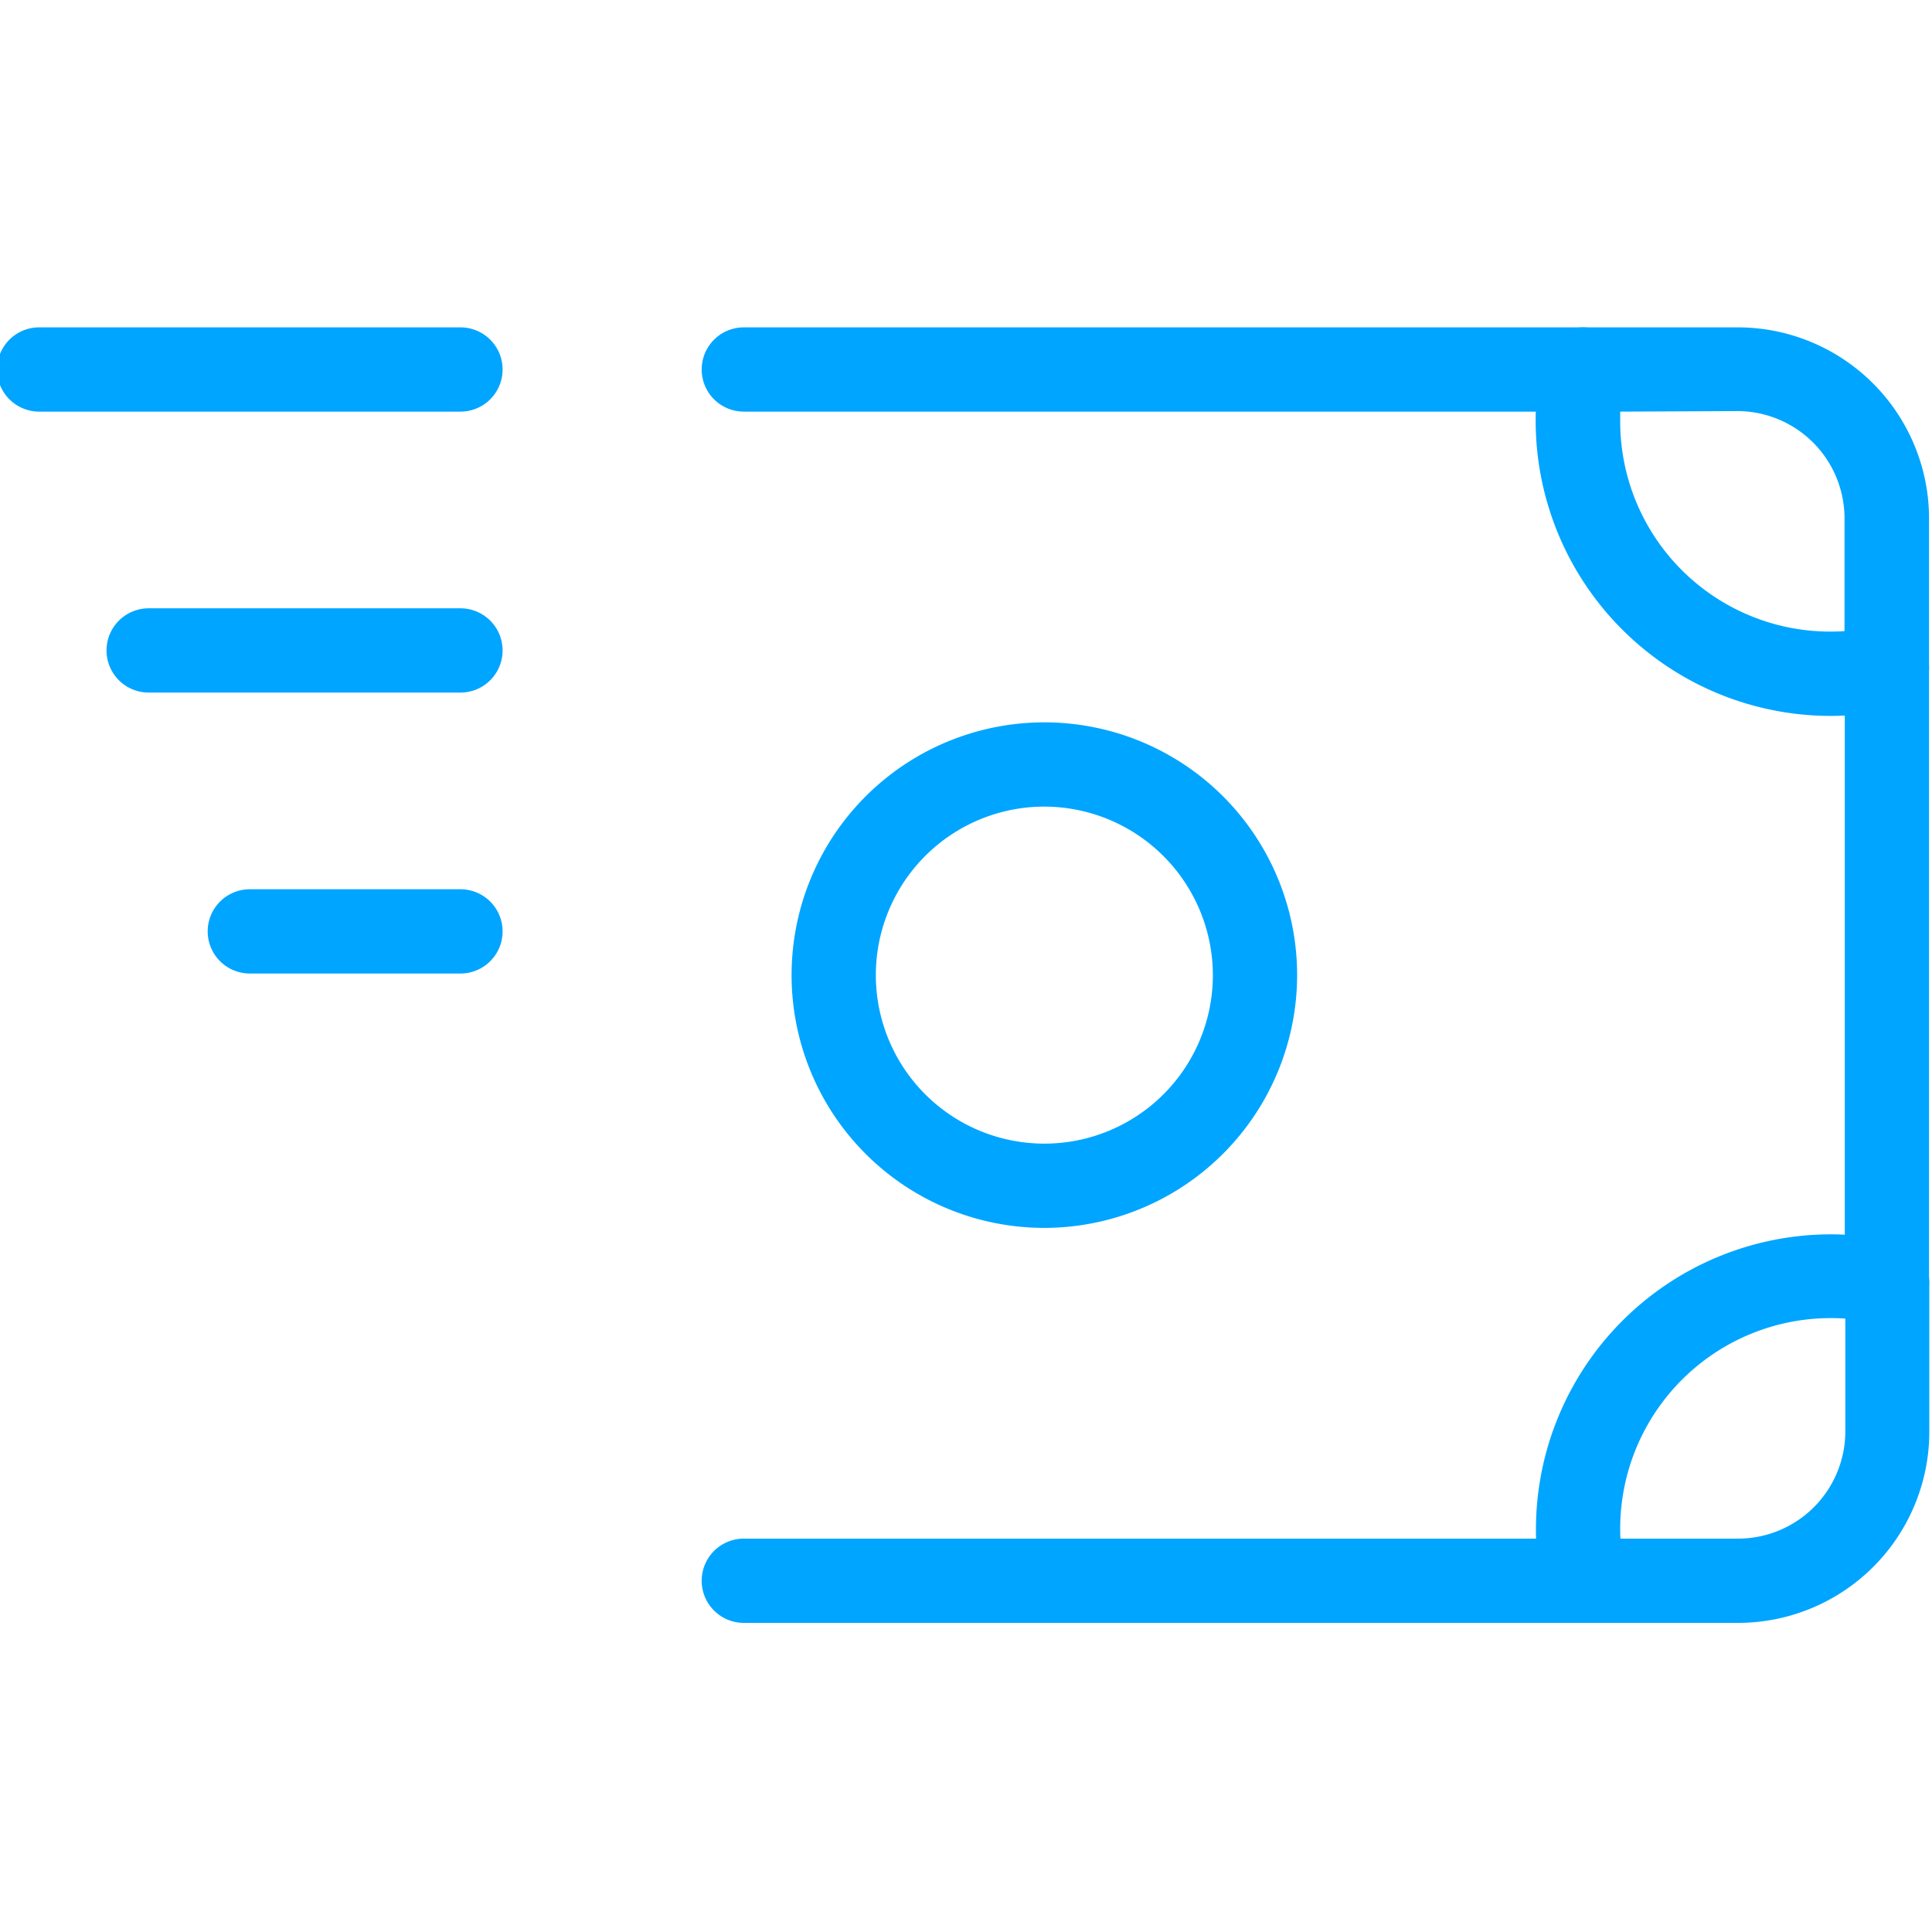 <svg xmlns="http://www.w3.org/2000/svg" xmlns:xlink="http://www.w3.org/1999/xlink" viewBox="0 0 72 72"><defs><style>.cls-1{fill:none;clip-rule:evenodd;}.cls-2{fill:#00a5ff;}.cls-3{clip-path:url(#clip-path);}.cls-4{clip-path:url(#clip-path-2);}.cls-5{clip-path:url(#clip-path-3);}.cls-6{clip-path:url(#clip-path-4);}.cls-7{clip-path:url(#clip-path-5);}.cls-8{clip-path:url(#clip-path-6);}.cls-9{clip-path:url(#clip-path-7);}.cls-10{clip-path:url(#clip-path-8);}.cls-11{clip-path:url(#clip-path-9);}.cls-12{clip-path:url(#clip-path-10);}.cls-13{clip-path:url(#clip-path-11);}.cls-14{clip-path:url(#clip-path-12);}.cls-15{clip-path:url(#clip-path-13);}.cls-16{clip-path:url(#clip-path-14);}.cls-17{clip-path:url(#clip-path-15);}.cls-18{clip-path:url(#clip-path-16);}</style><clipPath id="clip-path"><path class="cls-1" d="M-578.12,41.18a1.87,1.87,0,0,1,.77-1.37l9.53-6.86-6.89,9.47a1.89,1.89,0,0,1-1.38.77,1.91,1.91,0,0,1-1.48-.54A1.87,1.87,0,0,1-578.12,41.18Zm2.22,4.41a4.3,4.3,0,0,0,3.15-1.75l11.3-15.53a1.2,1.2,0,0,0-.13-1.55,1.22,1.22,0,0,0-1.56-.12l-15.62,11.24A4.26,4.26,0,0,0-580.53,41a4.26,4.26,0,0,0,1.25,3.36,4.3,4.3,0,0,0,3,1.25Z"/></clipPath><clipPath id="clip-path-2"><path class="cls-1" d="M-578.13,7.23V3.6h-4.22A.6.6,0,0,1-583,3a.6.6,0,0,1,.6-.6h10.86a.6.6,0,0,1,.6.6.6.6,0,0,1-.6.6h-4.22V7.23l-1.21,0h-.2l-.59,0ZM-549,9.9l1.71,1.7L-549,13.3l-1.71-1.7Zm.08,13.58s0-.05,0-.08l-.05-.06a32.64,32.64,0,0,0-4.3-5.77l2.59-2.58,1.71,1.7,5.12-5.09L-549,6.51l-5.12,5.09,1.71,1.7L-555,15.87a32.76,32.76,0,0,0-5.8-4.28l-.06-.05-.08,0a32.49,32.49,0,0,0-12.4-4.08V6h1.81a3,3,0,0,0,3-3,3,3,0,0,0-3-3h-10.86a3,3,0,0,0-3,3,3,3,0,0,0,3,3h1.81V7.39a33.37,33.37,0,0,0-3.89.64,1.2,1.2,0,0,0-.91,1.44,1.21,1.21,0,0,0,1.45.9,30.85,30.85,0,0,1,3.36-.57l1.29-.1,1.12-.07V12a1.2,1.2,0,0,0,1.21,1.2,1.2,1.2,0,0,0,1.21-1.2V9.64A30.07,30.07,0,0,1-563.09,13l-1.19,2a1.2,1.2,0,0,0,.44,1.64,1.2,1.2,0,0,0,.6.16,1.21,1.21,0,0,0,1-.6l1.19-2a30.32,30.32,0,0,1,9.38,9.33l-2.06,1.18a1.2,1.2,0,0,0-.44,1.64,1.21,1.21,0,0,0,1,.6,1.2,1.2,0,0,0,.6-.16l2.06-1.18A29.65,29.65,0,0,1-547,38.4h-2.38a1.2,1.2,0,0,0-1.21,1.2,1.2,1.2,0,0,0,1.21,1.2H-547a29.65,29.65,0,0,1-3.44,12.74l-2.06-1.18a1.21,1.21,0,0,0-1.65.44,1.2,1.2,0,0,0,.44,1.64l2.06,1.18A30.32,30.32,0,0,1-561,64.94l-1.19-2a1.21,1.21,0,0,0-1.65-.44,1.19,1.19,0,0,0-.44,1.64l1.19,2a30.07,30.07,0,0,1-12.62,3.41V67.2a1.2,1.2,0,0,0-1.21-1.2,1.2,1.2,0,0,0-1.21,1.2v2.37a30.62,30.62,0,0,1-5.76-.74,1.2,1.2,0,0,0-1.45.9,1.2,1.2,0,0,0,.91,1.44,32.79,32.79,0,0,0,7.31.83h.22a32.52,32.52,0,0,0,16-4.29l.11,0,.06-.05A32.73,32.73,0,0,0-549,55.89l.07-.09s0-.05,0-.08a32,32,0,0,0,4.34-16.12A32,32,0,0,0-548.87,23.48Z"/></clipPath><clipPath id="clip-path-3"><path class="cls-1" d="M-587.78,16.8h-6A1.2,1.2,0,0,0-595,18a1.2,1.2,0,0,0,1.21,1.2h6a1.2,1.2,0,0,0,1.21-1.2A1.2,1.2,0,0,0-587.78,16.8Z"/></clipPath><clipPath id="clip-path-4"><path class="cls-1" d="M-587.78,25.2h-12.07a1.2,1.2,0,0,0-1.21,1.2,1.2,1.2,0,0,0,1.21,1.2h12.07a1.2,1.2,0,0,0,1.21-1.2A1.2,1.2,0,0,0-587.78,25.2Z"/></clipPath><clipPath id="clip-path-5"><path class="cls-1" d="M-587.78,33.6h-18.1a1.2,1.2,0,0,0-1.21,1.2,1.2,1.2,0,0,0,1.21,1.2h18.1a1.2,1.2,0,0,0,1.21-1.2A1.2,1.2,0,0,0-587.78,33.6Z"/></clipPath><clipPath id="clip-path-6"><path class="cls-1" d="M-587.78,42h-22.93a1.2,1.2,0,0,0-1.21,1.2,1.2,1.2,0,0,0,1.21,1.2h22.93a1.2,1.2,0,0,0,1.21-1.2A1.2,1.2,0,0,0-587.78,42Z"/></clipPath><clipPath id="clip-path-7"><path class="cls-1" d="M-587.78,50.4h-15.69a1.2,1.2,0,0,0-1.21,1.2,1.2,1.2,0,0,0,1.21,1.2h15.69a1.2,1.2,0,0,0,1.21-1.2A1.2,1.2,0,0,0-587.78,50.4Z"/></clipPath><clipPath id="clip-path-8"><path class="cls-1" d="M-587.78,58.8h-8.45a1.2,1.2,0,0,0-1.21,1.2,1.2,1.2,0,0,0,1.21,1.2h8.45a1.2,1.2,0,0,0,1.21-1.2A1.2,1.2,0,0,0-587.78,58.8Z"/></clipPath><clipPath id="clip-path-9"><path class="cls-1" d="M-578.16-57.92a2.2,2.2,0,0,1,.9-1.61l11.2-8.06-8.1,11.13a2.22,2.22,0,0,1-1.62.9,2.25,2.25,0,0,1-1.74-.64A2.2,2.2,0,0,1-578.16-57.92Zm2.6,5.18a5.05,5.05,0,0,0,3.7-2.06L-558.59-73a1.4,1.4,0,0,0-.15-1.82,1.43,1.43,0,0,0-1.83-.15l-18.36,13.21A5,5,0,0,0-581-58.14a5,5,0,0,0,1.46,3.94A5.05,5.05,0,0,0-576-52.72Z"/></clipPath><clipPath id="clip-path-10"><path class="cls-1" d="M-578.17-97.81v-4.26h-5a.71.71,0,0,1-.71-.7.71.71,0,0,1,.71-.7h12.76a.71.71,0,0,1,.71.7.71.71,0,0,1-.71.7h-5v4.26l-1.42,0H-577l-.7,0Zm34.28,3.14,2,2-2,2-2-2Zm.1,16s0-.06,0-.09l-.06-.07a38.35,38.35,0,0,0-5.06-6.78l3-3,2,2,6-6-6-6-6,6,2,2-3,3a38.49,38.49,0,0,0-6.82-5l-.07-.06-.09,0a38.17,38.17,0,0,0-14.57-4.8v-1.68h2.13a3.54,3.54,0,0,0,3.55-3.52,3.54,3.54,0,0,0-3.55-3.52h-12.76a3.54,3.54,0,0,0-3.55,3.52,3.54,3.54,0,0,0,3.55,3.52H-581v1.63a39.21,39.21,0,0,0-4.57.75,1.41,1.41,0,0,0-1.06,1.69,1.42,1.42,0,0,0,1.7,1.06,36.25,36.25,0,0,1,3.94-.67l1.52-.12,1.31-.08v2.79a1.41,1.41,0,0,0,1.42,1.41,1.41,1.41,0,0,0,1.42-1.41V-95a35.33,35.33,0,0,1,14.83,4l-1.4,2.41a1.41,1.41,0,0,0,.52,1.93,1.41,1.41,0,0,0,.71.19,1.42,1.42,0,0,0,1.23-.7l1.39-2.4a35.63,35.63,0,0,1,11,11l-2.41,1.39a1.4,1.4,0,0,0-.52,1.93,1.42,1.42,0,0,0,1.23.7,1.41,1.41,0,0,0,.71-.19l2.42-1.39a34.84,34.84,0,0,1,4,15h-2.8a1.41,1.41,0,0,0-1.42,1.41,1.41,1.41,0,0,0,1.42,1.41h2.8a34.84,34.84,0,0,1-4,15L-548-44.78a1.42,1.42,0,0,0-1.94.52,1.41,1.41,0,0,0,.52,1.93L-547-41a35.63,35.63,0,0,1-11,11l-1.39-2.4a1.42,1.42,0,0,0-1.94-.52A1.4,1.4,0,0,0-561.9-31l1.4,2.41a35.33,35.33,0,0,1-14.83,4v-2.77a1.41,1.41,0,0,0-1.42-1.41,1.41,1.41,0,0,0-1.42,1.41v2.79a36,36,0,0,1-6.77-.87,1.41,1.41,0,0,0-1.7,1.06,1.41,1.41,0,0,0,1.06,1.69,38.53,38.53,0,0,0,8.59,1h.26a38.21,38.21,0,0,0,18.75-5l.13-.05.07-.06a38.46,38.46,0,0,0,13.86-13.76,1.34,1.34,0,0,0,.09-.11s0-.06,0-.09a37.63,37.63,0,0,0,5.1-18.94A37.65,37.65,0,0,0-543.8-78.71Z"/></clipPath><clipPath id="clip-path-11"><path class="cls-1" d="M-589.51-86.56h-7.09A1.41,1.41,0,0,0-598-85.15a1.41,1.41,0,0,0,1.42,1.41h7.09a1.41,1.41,0,0,0,1.42-1.41A1.41,1.41,0,0,0-589.51-86.56Z"/></clipPath><clipPath id="clip-path-12"><path class="cls-1" d="M-589.51-76.69H-603.7a1.41,1.41,0,0,0-1.42,1.41,1.41,1.41,0,0,0,1.42,1.41h14.18a1.41,1.41,0,0,0,1.42-1.41A1.41,1.41,0,0,0-589.51-76.69Z"/></clipPath><clipPath id="clip-path-13"><path class="cls-1" d="M-589.51-66.82h-21.27a1.41,1.41,0,0,0-1.42,1.41A1.41,1.41,0,0,0-610.79-64h21.27a1.41,1.41,0,0,0,1.42-1.41A1.41,1.41,0,0,0-589.51-66.82Z"/></clipPath><clipPath id="clip-path-14"><path class="cls-1" d="M-589.51-57h-26.94a1.41,1.41,0,0,0-1.42,1.41,1.41,1.41,0,0,0,1.42,1.41h26.94a1.41,1.41,0,0,0,1.42-1.41A1.41,1.41,0,0,0-589.51-57Z"/></clipPath><clipPath id="clip-path-15"><path class="cls-1" d="M-589.51-47.08h-18.43a1.41,1.41,0,0,0-1.42,1.41,1.41,1.41,0,0,0,1.42,1.41h18.43a1.41,1.41,0,0,0,1.42-1.41A1.41,1.41,0,0,0-589.51-47.08Z"/></clipPath><clipPath id="clip-path-16"><path class="cls-1" d="M-589.51-37.21h-9.93a1.41,1.41,0,0,0-1.42,1.41,1.41,1.41,0,0,0,1.42,1.41h9.93a1.41,1.41,0,0,0,1.42-1.41A1.41,1.41,0,0,0-589.51-37.21Z"/></clipPath></defs><title>denaro_tempo_reale</title><g id="denaro_tempo_reale"><path class="cls-2" d="M70.32,49.37a1.57,1.57,0,0,1-1.57-1.57V24.88a1.57,1.57,0,0,1,3.14,0V47.8A1.57,1.57,0,0,1,70.32,49.37Z"/><path class="cls-2" d="M59,60.48H27.72a1.57,1.57,0,0,1,0-3.14H59a1.57,1.57,0,1,1,0,3.14Z"/><path class="cls-2" d="M59,15.34H27.72a1.57,1.57,0,0,1,0-3.14H59a1.57,1.57,0,1,1,0,3.14Z"/><path class="cls-2" d="M17.16,15.34H1.46a1.57,1.57,0,0,1,0-3.14h15.7a1.57,1.57,0,0,1,0,3.14Z"/><path class="cls-2" d="M17.16,25.81H5.54a1.57,1.57,0,0,1,0-3.14H17.16a1.57,1.57,0,0,1,0,3.14Z"/><path class="cls-2" d="M17.16,36.28H9.31a1.57,1.57,0,1,1,0-3.14h7.85a1.57,1.57,0,0,1,0,3.14Z"/><path class="cls-2" d="M38.92,45.76a9.42,9.42,0,1,1,9.42-9.42A9.43,9.43,0,0,1,38.92,45.76Zm0-15.7a6.28,6.28,0,1,0,6.28,6.28A6.29,6.29,0,0,0,38.92,30.06Z"/><path class="cls-2" d="M64.77,60.48H59a1.57,1.57,0,0,1-1.54-1.26A11.17,11.17,0,0,1,57.24,57a11,11,0,0,1,11-11,11.42,11.42,0,0,1,2.42.27,1.57,1.57,0,0,1,1.24,1.53v5.56A7.13,7.13,0,0,1,64.77,60.48Zm-4.38-3.14h4.38a4,4,0,0,0,4-4v-4.2A7.85,7.85,0,0,0,60.38,57C60.38,57.11,60.38,57.23,60.39,57.34Z"/><path class="cls-2" d="M68.23,26.68a11,11,0,0,1-11-11,11.18,11.18,0,0,1,.22-2.23A1.57,1.57,0,0,1,59,12.2h5.77a7.13,7.13,0,0,1,7.12,7.12v5.56a1.57,1.57,0,0,1-1.24,1.53A11.39,11.39,0,0,1,68.23,26.68Zm2.08-1.8h0Zm-9.93-9.54c0,.11,0,.23,0,.35a7.83,7.83,0,0,0,8.36,7.83v-4.2a4,4,0,0,0-4-4Z"/></g></svg>